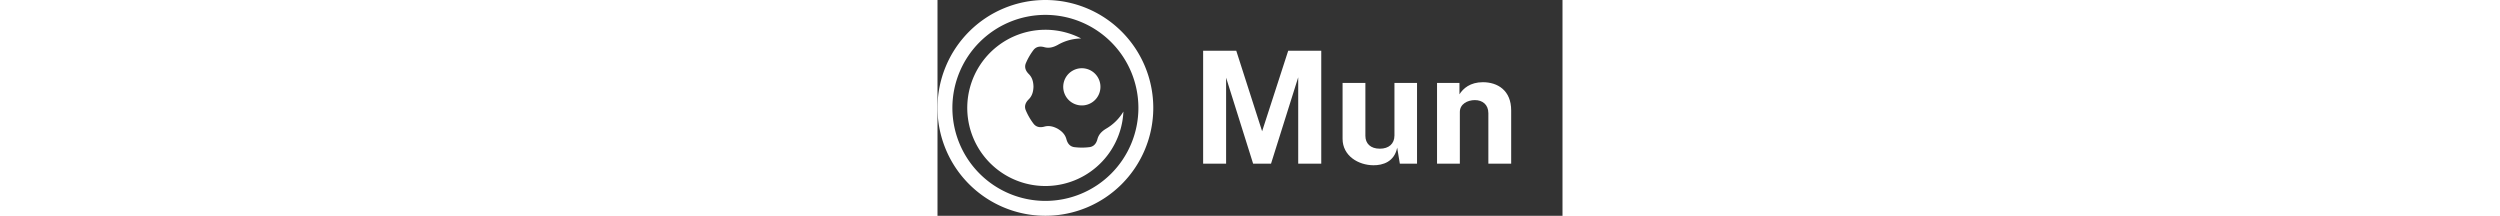 <?xml version="1.0" encoding="UTF-8"?>
<svg version="1.1" viewBox="0 0 2016 696" height="174" xmlns="http://www.w3.org/2000/svg"><rect x="0" y="0" width="2016" height="696" fill="#333333" stroke="none"/><g fill="#fff"><path d="m413.63 310.11c-16.568-28.697-6.737-65.391 21.96-81.961 28.698-16.569 65.393-6.736 81.962 21.962s6.736 65.393-21.962 81.962c-28.697 16.568-65.392 6.734-81.96-21.963zm-71.612-214.04a252 252 0 0 0-237.42 186.71 252 252 0 0 0 178.19 308.64 252 252 0 0 0 308.63-178.19 252 252 0 0 0 8.236-53.373c-13.198 22.24-32.084 41.516-56.074 55.367-14.003 8.569-23.81 18.686-27.74 33.746-3.846 14.738-12.295 23.952-25.742 25.656-0.103 0.012-0.206 0.027-0.309 0.039-7.968 0.984-15.973 1.473-23.969 1.476-8.098 3e-3 -16.188-0.494-24.217-1.486-10.977-1.357-18.711-7.83-23.258-18.252-0.98-2.247-1.817-4.683-2.512-7.301-3.994-15.048-13.838-25.126-27.875-33.637-6.473-3.485-12.723-6.051-19.066-7.488-7.766-1.761-15.808-1.848-24.072 0.426-14.694 4.044-26.893 1.334-35.055-9.369-4.906-6.433-9.416-13.169-13.498-20.17-0.142-0.247-0.285-0.493-0.428-0.74l-0.428-0.742c-4.022-7.036-7.6-14.309-10.719-21.773-5.188-12.42-1.435-24.339 9.414-35.043 6.101-6.02 10.046-13.026 12.404-20.633 1.927-6.212 2.83-12.91 3.049-20.258-0.351-16.412-4.159-29.976-15.193-40.959-1.92-1.911-3.611-3.854-5.066-5.826-6.752-9.149-8.491-19.083-4.178-29.268 3.155-7.449 6.768-14.703 10.82-21.715 4-6.923 8.428-13.609 13.264-20.018 0.062-0.083 0.127-0.166 0.189-0.248 8.199-10.793 20.403-13.503 35.09-9.465 15.008 4.126 28.671 0.69 43.094-7.152 23.991-13.851 50.129-20.568 75.988-20.877a252 252 0 0 0-50.34-19.553 252 252 0 0 0-71.221-8.516zm5.997-96.072a348 348 0 0 0-348 348 348 348 0 0 0 348 348 348 348 0 0 0 348-348 348 348 0 0 0-348-348zm0 48a300 300 0 0 1 300 300 300 300 0 0 1-300 300 300 300 0 0 1-300-300 300 300 0 0 1 300-300z"/><path d="m856.82 528h74.088v-277.45l87.192 277.45h57.708l87.696-278.71v278.71h74.34v-364.39h-106.6l-84.168 259.81-83.412-259.81h-106.85z"/><path d="m1405.9 533.04c30.744 0.252 67.536-11.088 76.86-56.7l8.568 51.66h55.44v-260.57h-72.828v169.6c0 26.964-18.396 42.588-47.124 42.588-30.492 0-46.62-17.136-46.62-41.328v-170.86h-73.584v180.18c0 55.44 51.408 85.176 99.288 85.428z"/><path d="m1611.3 528h73.584v-166.82c0-25.452 24.444-38.304 48.636-38.304 23.94 0 43.344 14.112 43.344 42.336v162.79h73.584v-171.86c0-64.512-43.596-90.972-91.224-90.972-41.076 0-63.756 20.16-75.6 39.06v-36.792h-72.324z"/></g></svg>

